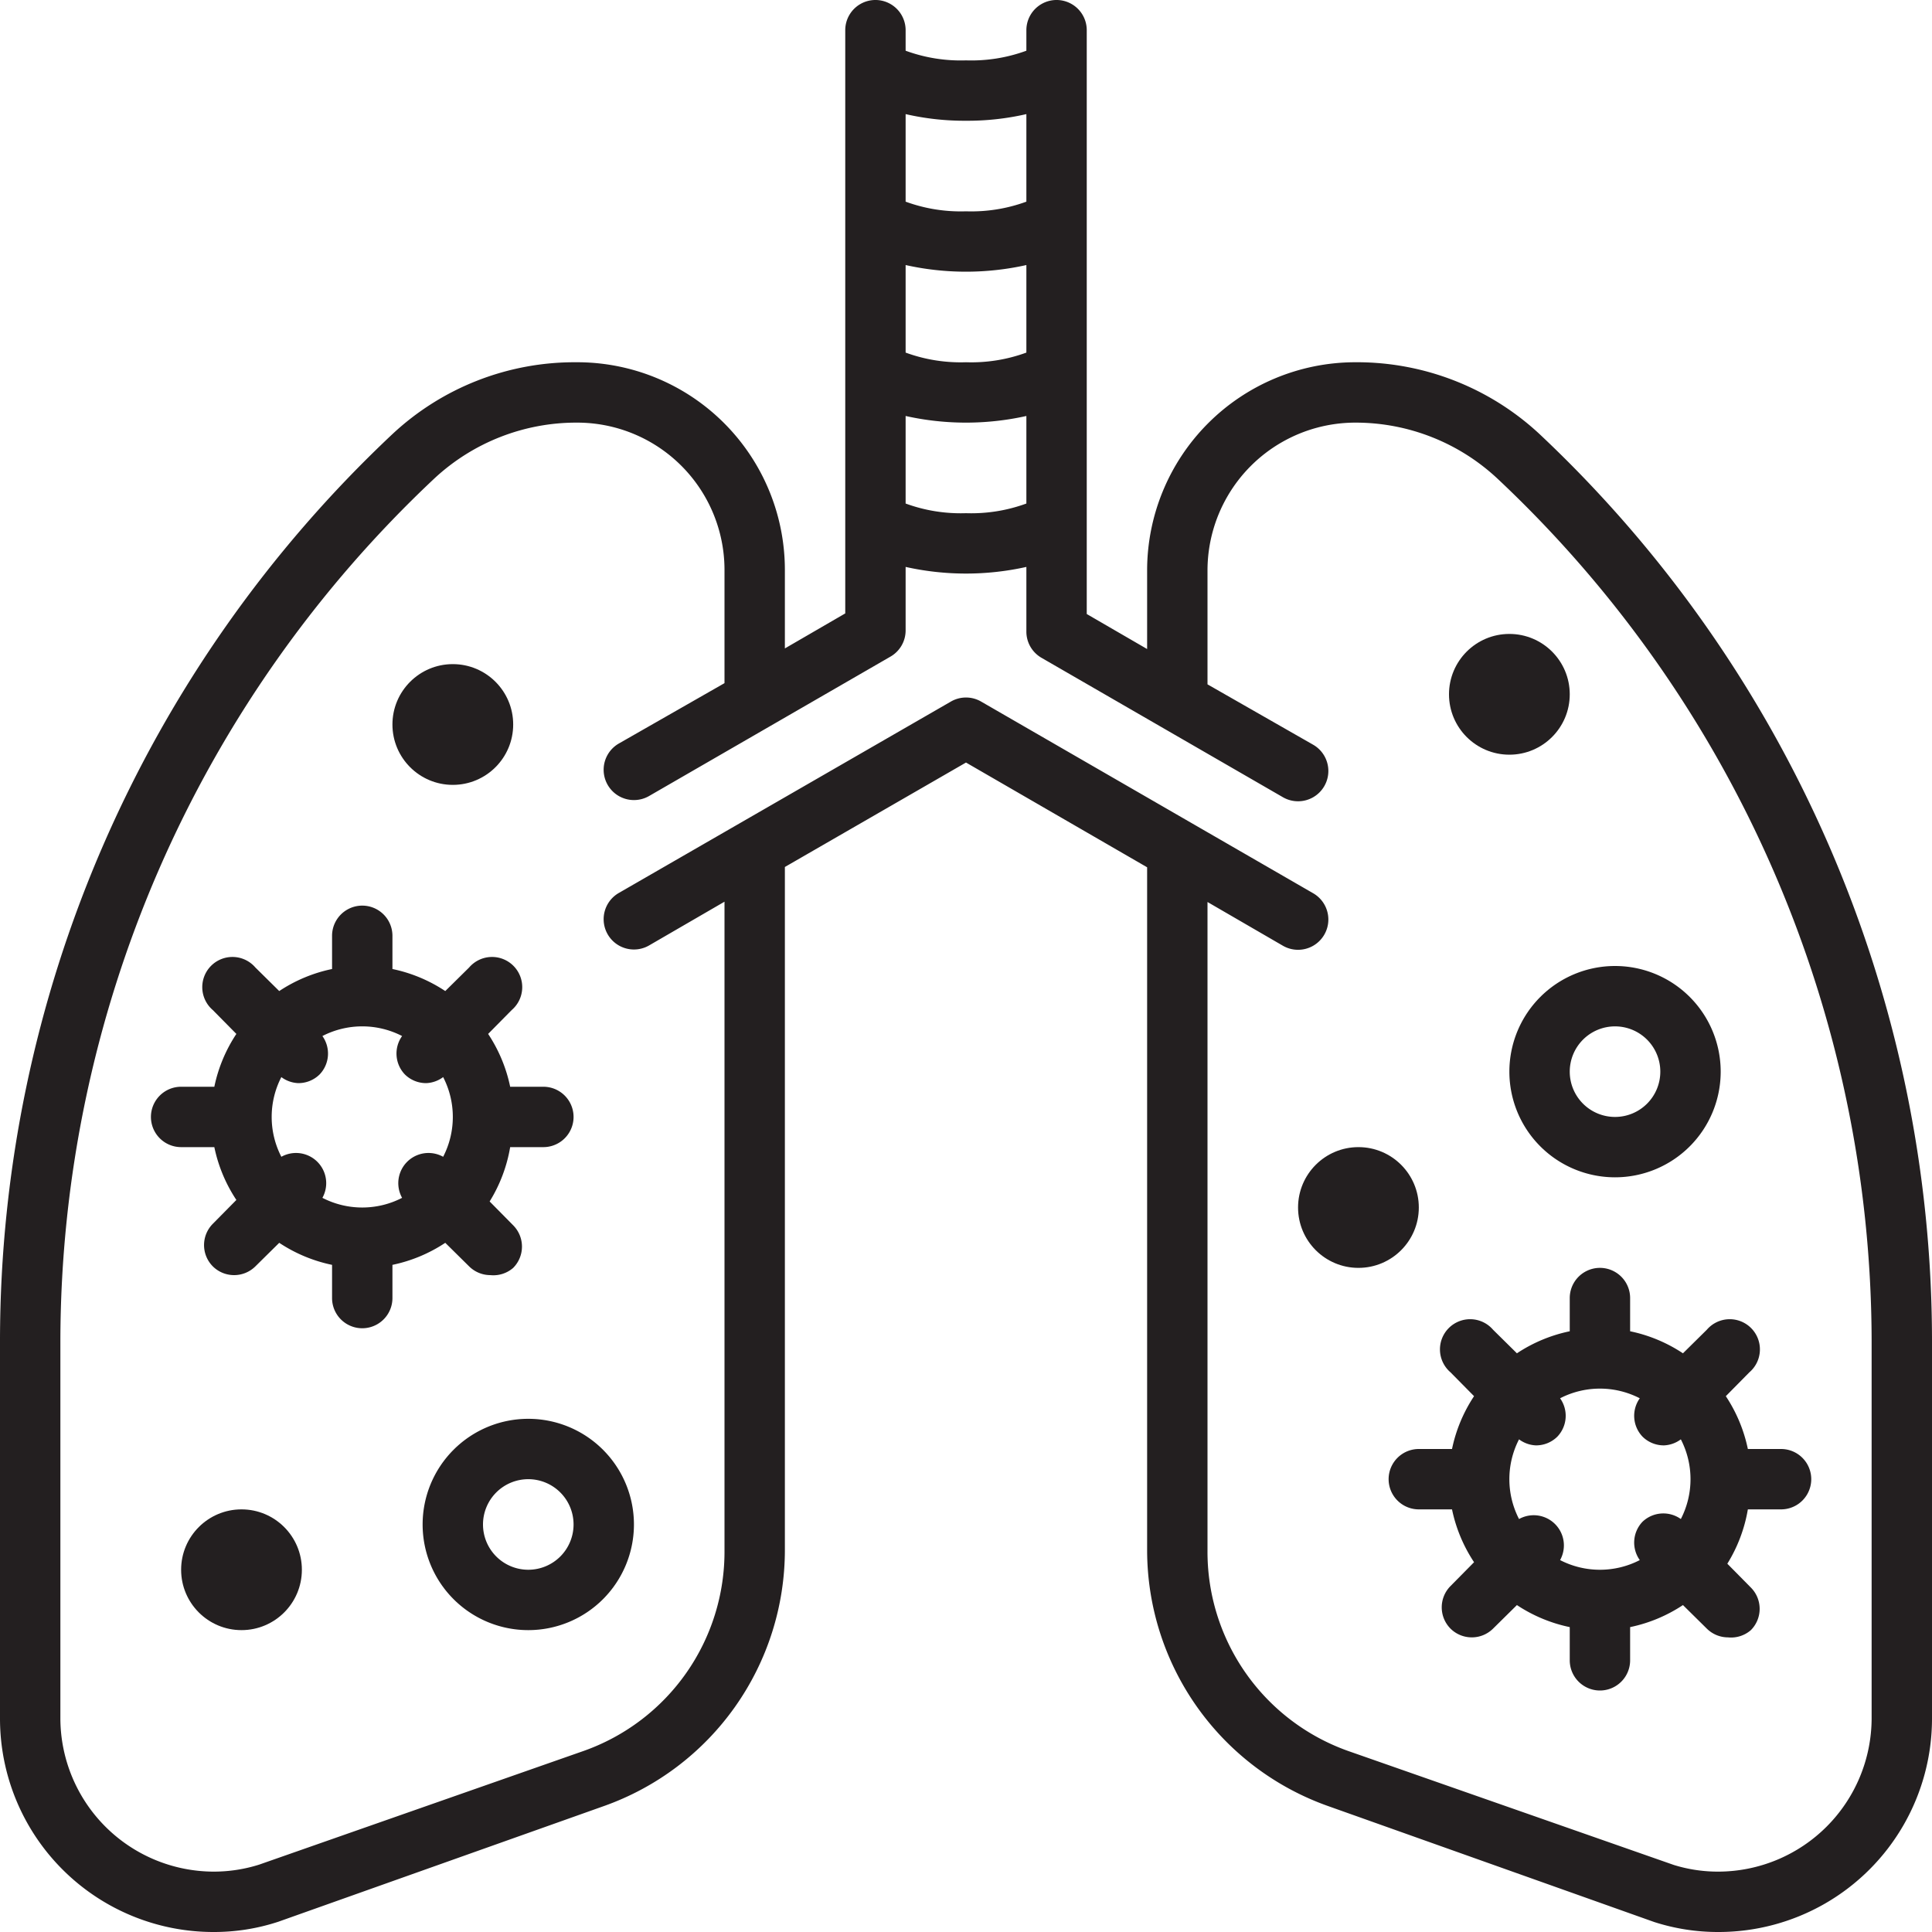 <svg xmlns="http://www.w3.org/2000/svg" viewBox="0 0 64 64"><defs><style>.cls-1{fill:#231f20;}</style></defs><title>Lung Infected</title><g id="Lung_Infected" data-name="Lung Infected"><path class="cls-1" d="M51,14.38A8.88,8.88,0,0,0,44.86,12,6.9,6.9,0,0,0,38,18.89V21.5l-2-1.16V1a1,1,0,0,0-2,0v.68A5.3,5.3,0,0,1,32,2a5.3,5.3,0,0,1-2-.32V1a1,1,0,0,0-2,0V20.32l-2,1.16V18.89A6.88,6.88,0,0,0,19.09,12,8.84,8.84,0,0,0,13,14.38a41.26,41.26,0,0,0-13,30V56.93A7.07,7.07,0,0,0,7.07,64a6.81,6.81,0,0,0,2.15-.34L20,59.83a9,9,0,0,0,6-8.48V28.72l6-3.46,6,3.47V51.35a9,9,0,0,0,6,8.48L54.8,63.67a6.88,6.88,0,0,0,2.13.33A7.07,7.07,0,0,0,64,56.93V44.41A41.26,41.26,0,0,0,51,14.38Zm-17-2.7A5.3,5.3,0,0,1,32,12a5.3,5.3,0,0,1-2-.32V8.78a9.2,9.2,0,0,0,4,0Zm-4,2.1a9.2,9.2,0,0,0,4,0v2.9A5.3,5.3,0,0,1,32,17a5.3,5.3,0,0,1-2-.32ZM32,4a8.7,8.7,0,0,0,2-.22v2.9A5.3,5.3,0,0,1,32,7a5.3,5.3,0,0,1-2-.32V3.78A8.7,8.7,0,0,0,32,4ZM62,56.93A5.09,5.09,0,0,1,56.93,62a4.94,4.94,0,0,1-1.48-.22L44.65,58A7,7,0,0,1,40,51.35V29.88l2.5,1.45a1,1,0,1,0,1-1.74l-11-6.35a1,1,0,0,0-1,0l-11,6.34a1,1,0,0,0,1,1.74L24,29.87V51.35A7,7,0,0,1,19.34,58L8.58,61.77A5,5,0,0,1,7.07,62,5.09,5.09,0,0,1,2,56.93V44.41A39.28,39.28,0,0,1,14.4,15.84,6.9,6.9,0,0,1,19.12,14,4.88,4.88,0,0,1,24,18.89v3.74l-3.5,2a1,1,0,0,0,1,1.74l8-4.62a1,1,0,0,0,.5-.87V18.78a9.2,9.2,0,0,0,4,0v2.14a1,1,0,0,0,.5.87l8,4.62a1,1,0,1,0,1-1.74l-3.5-2V18.89A4.9,4.9,0,0,1,44.91,14a6.88,6.88,0,0,1,4.69,1.85A39.28,39.28,0,0,1,62,44.41Z"/><path class="cls-1" d="M55.75,44.83A5,5,0,0,0,54,44.1V43a1,1,0,0,0-2,0v1.1a5,5,0,0,0-1.75.73l-.79-.78a1,1,0,1,0-1.41,1.41l.78.79A5,5,0,0,0,48.1,48H47a1,1,0,0,0,0,2h1.1a5,5,0,0,0,.73,1.75l-.78.79a1,1,0,0,0,0,1.41,1,1,0,0,0,.71.29,1,1,0,0,0,.7-.29l.79-.78A5,5,0,0,0,52,53.9V55a1,1,0,0,0,2,0V53.9a5,5,0,0,0,1.75-.73l.79.78a1,1,0,0,0,.7.29A1,1,0,0,0,58,54a1,1,0,0,0,0-1.41l-.78-.79A5,5,0,0,0,57.9,50H59a1,1,0,0,0,0-2H57.9a5,5,0,0,0-.73-1.75l.78-.79a1,1,0,1,0-1.41-1.41Zm-1.34,5.58a1,1,0,0,0-.09,1.27,2.88,2.88,0,0,1-2.64,0,1,1,0,0,0-1.36-1.36,2.88,2.88,0,0,1,0-2.64,1,1,0,0,0,.56.2,1,1,0,0,0,.71-.29,1,1,0,0,0,.09-1.27,2.88,2.88,0,0,1,2.64,0,1,1,0,0,0,.09,1.27,1,1,0,0,0,.71.29,1,1,0,0,0,.56-.2,2.88,2.88,0,0,1,0,2.64A1,1,0,0,0,54.41,50.41Z"/><path class="cls-1" d="M14.75,41.17l.79.78a1,1,0,0,0,.7.29A1,1,0,0,0,17,42a1,1,0,0,0,0-1.41l-.78-.79A5,5,0,0,0,16.9,38H18a1,1,0,0,0,0-2H16.9a5,5,0,0,0-.73-1.75l.78-.79a1,1,0,1,0-1.41-1.41l-.79.78A5,5,0,0,0,13,32.1V31a1,1,0,0,0-2,0v1.1a5,5,0,0,0-1.75.73l-.79-.78a1,1,0,1,0-1.41,1.41l.78.79A5,5,0,0,0,7.1,36H6a1,1,0,0,0,0,2H7.1a5,5,0,0,0,.73,1.75l-.78.79a1,1,0,0,0,0,1.41,1,1,0,0,0,.71.29,1,1,0,0,0,.7-.29l.79-.78A5,5,0,0,0,11,41.9V43a1,1,0,0,0,2,0V41.9A5,5,0,0,0,14.75,41.17Zm-4.07-1.49a1,1,0,0,0-1.36-1.36,2.88,2.88,0,0,1,0-2.64,1,1,0,0,0,.56.2,1,1,0,0,0,.71-.29,1,1,0,0,0,.09-1.27,2.88,2.88,0,0,1,2.64,0,1,1,0,0,0,.09,1.27,1,1,0,0,0,.71.29,1,1,0,0,0,.56-.2,2.88,2.88,0,0,1,0,2.64,1,1,0,0,0-1.36,1.36,2.88,2.88,0,0,1-2.64,0Z"/><path class="cls-1" d="M17.5,47A3.5,3.5,0,1,0,21,50.5,3.5,3.5,0,0,0,17.5,47Zm0,5A1.5,1.5,0,1,1,19,50.5,1.5,1.5,0,0,1,17.5,52Z"/><path class="cls-1" d="M50,35.5A3.5,3.5,0,1,0,53.5,32,3.5,3.5,0,0,0,50,35.5ZM53.5,34A1.5,1.5,0,1,1,52,35.5,1.5,1.5,0,0,1,53.5,34Z"/><circle class="cls-1" cx="45" cy="40" r="2"/><circle class="cls-1" cx="50" cy="23" r="2"/><circle class="cls-1" cx="8" cy="52" r="2"/><circle class="cls-1" cx="15" cy="24" r="2"/></g></svg>